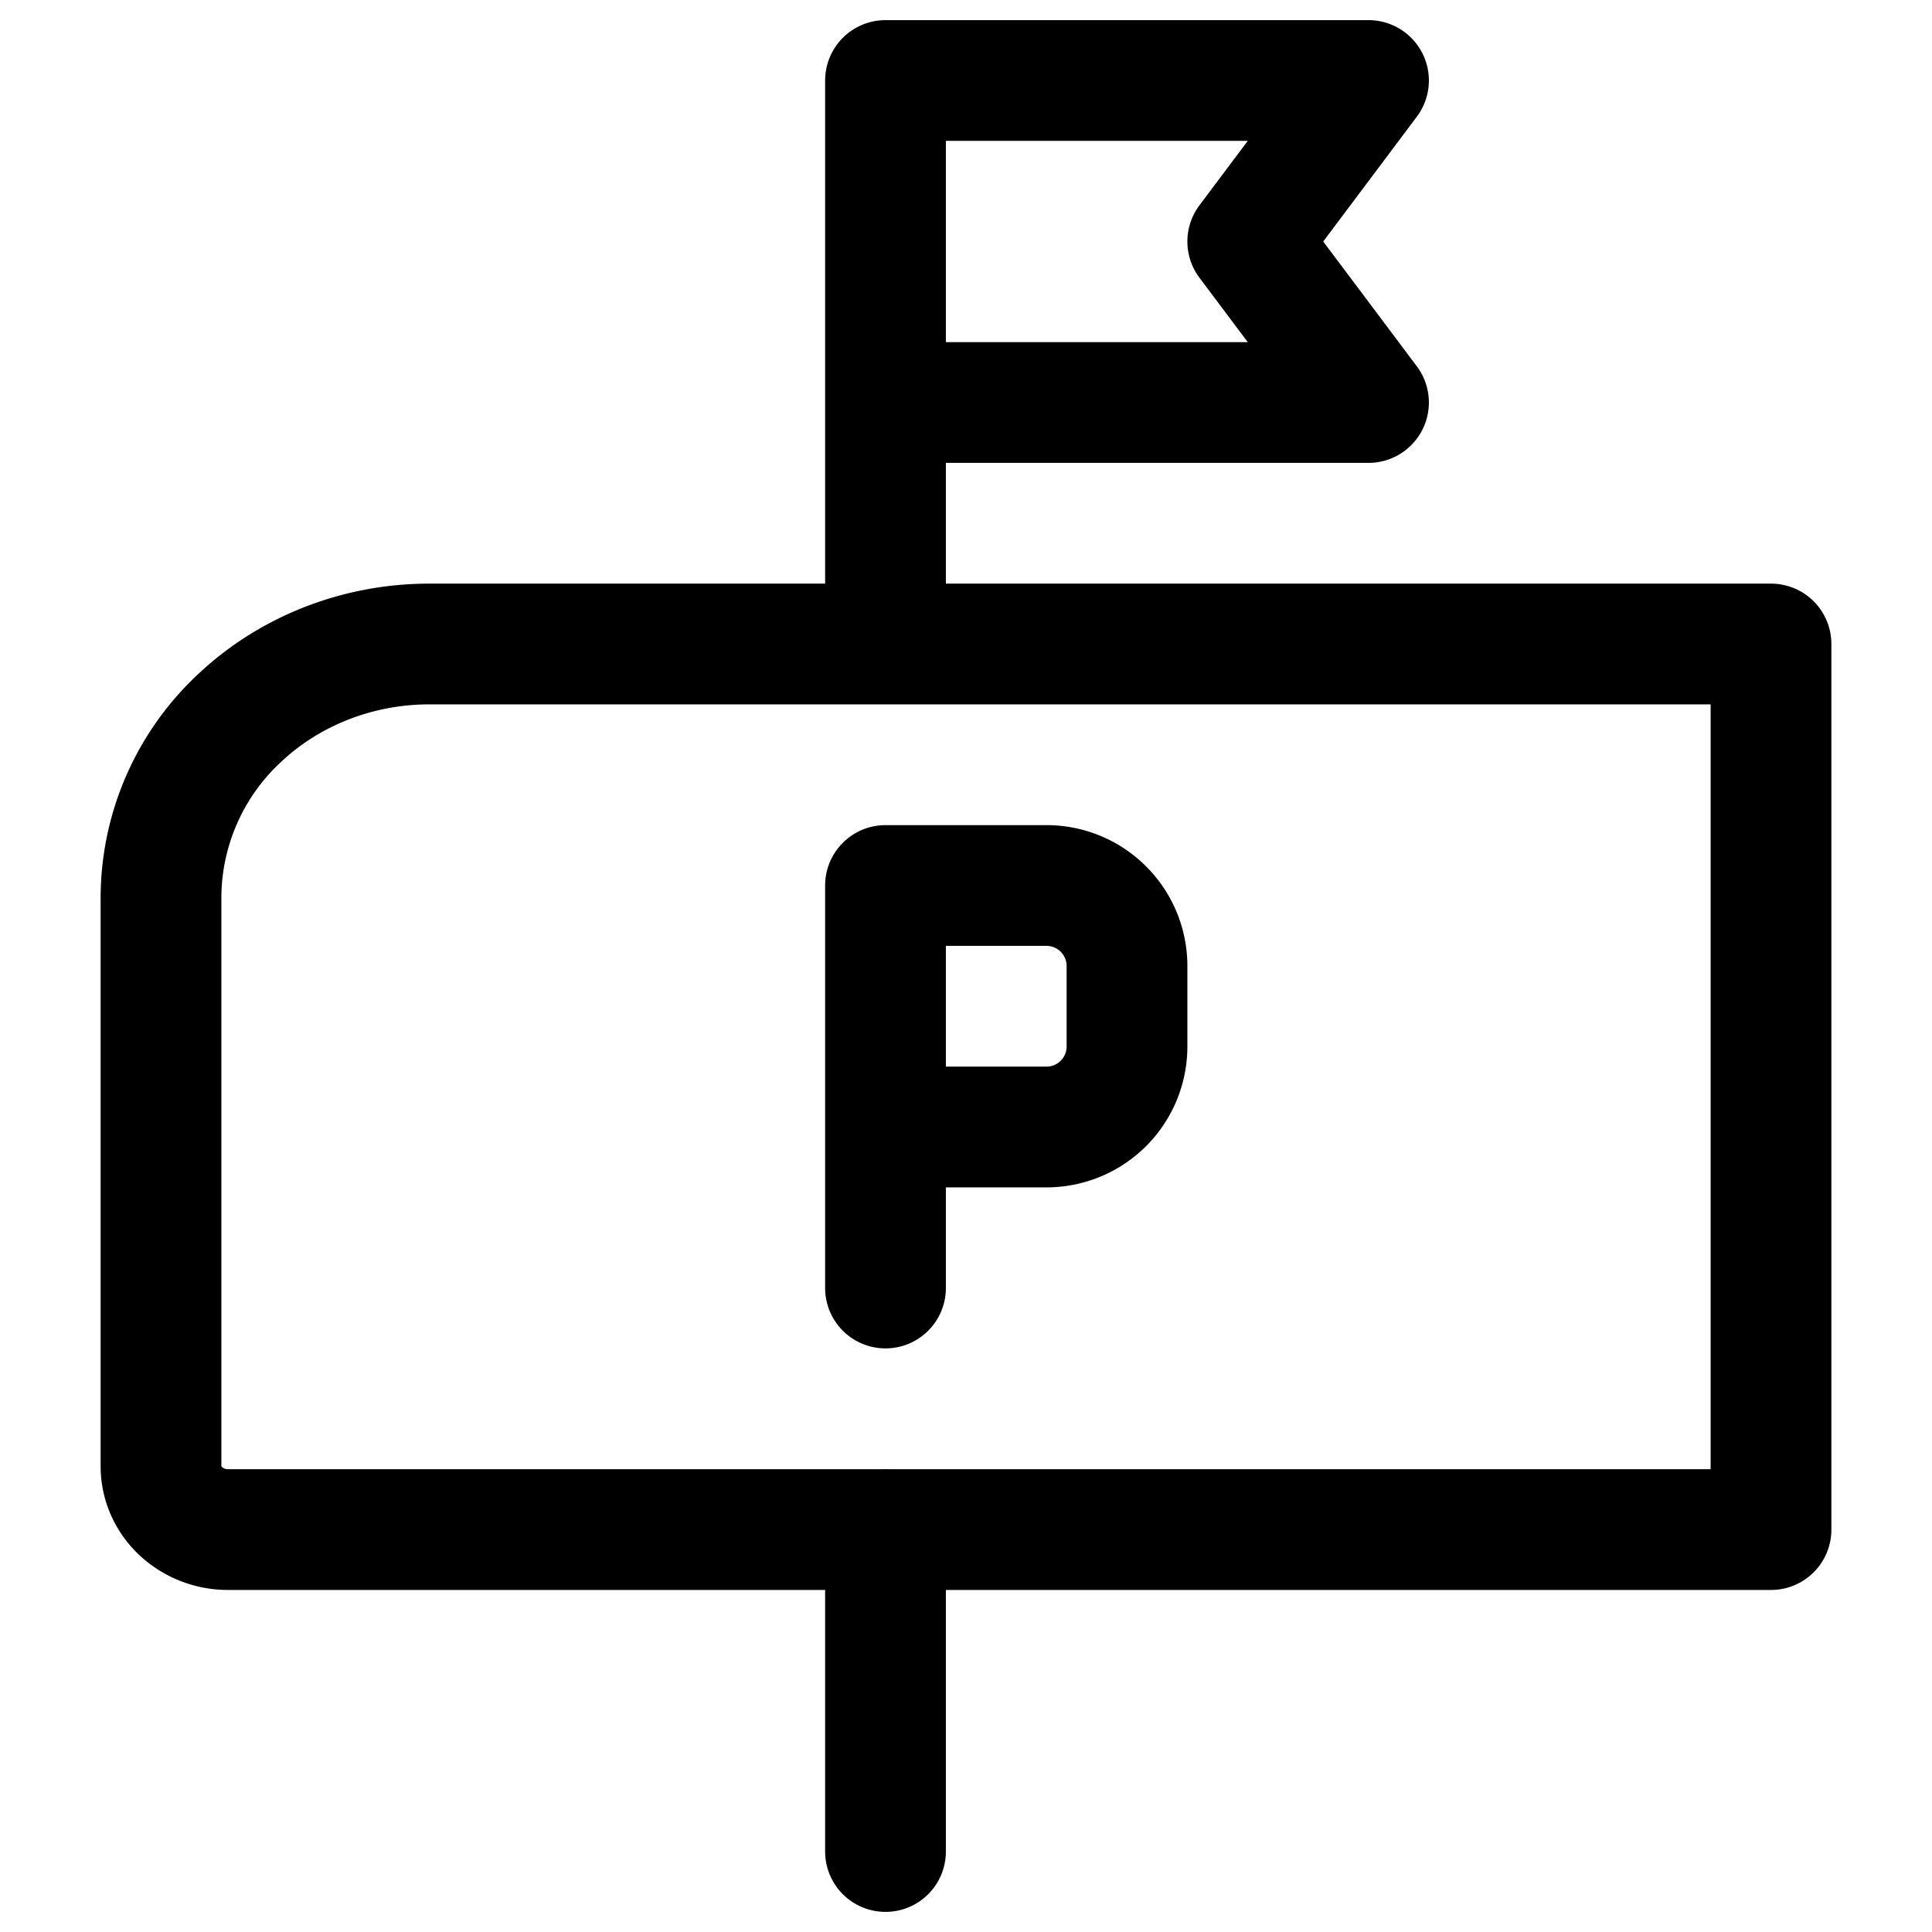 <svg xmlns="http://www.w3.org/2000/svg" width="24" height="24" fill="none" viewBox="0 0 24 24"><title>Mailbox with a flag indicating new mail</title><path stroke="currentColor" stroke-linecap="round" stroke-linejoin="round" stroke-width="1.5" d="M11 19v4M22 8H5.333c-.884 0-1.732.331-2.357.92A3.055 3.055 0 0 0 2 11.144v7.071c0 .209.088.409.244.556a.86.86 0 0 0 .59.23H22V8ZM11 8V1M11 5h6l-1.5-2L17 1h-6"></path><path stroke="currentColor" stroke-linecap="round" stroke-linejoin="round" stroke-width="1.5" d="M11 16v-2m0 0v-3h2a1 1 0 0 1 1 1v1a1 1 0 0 1-1 1h-2Z"></path></svg>